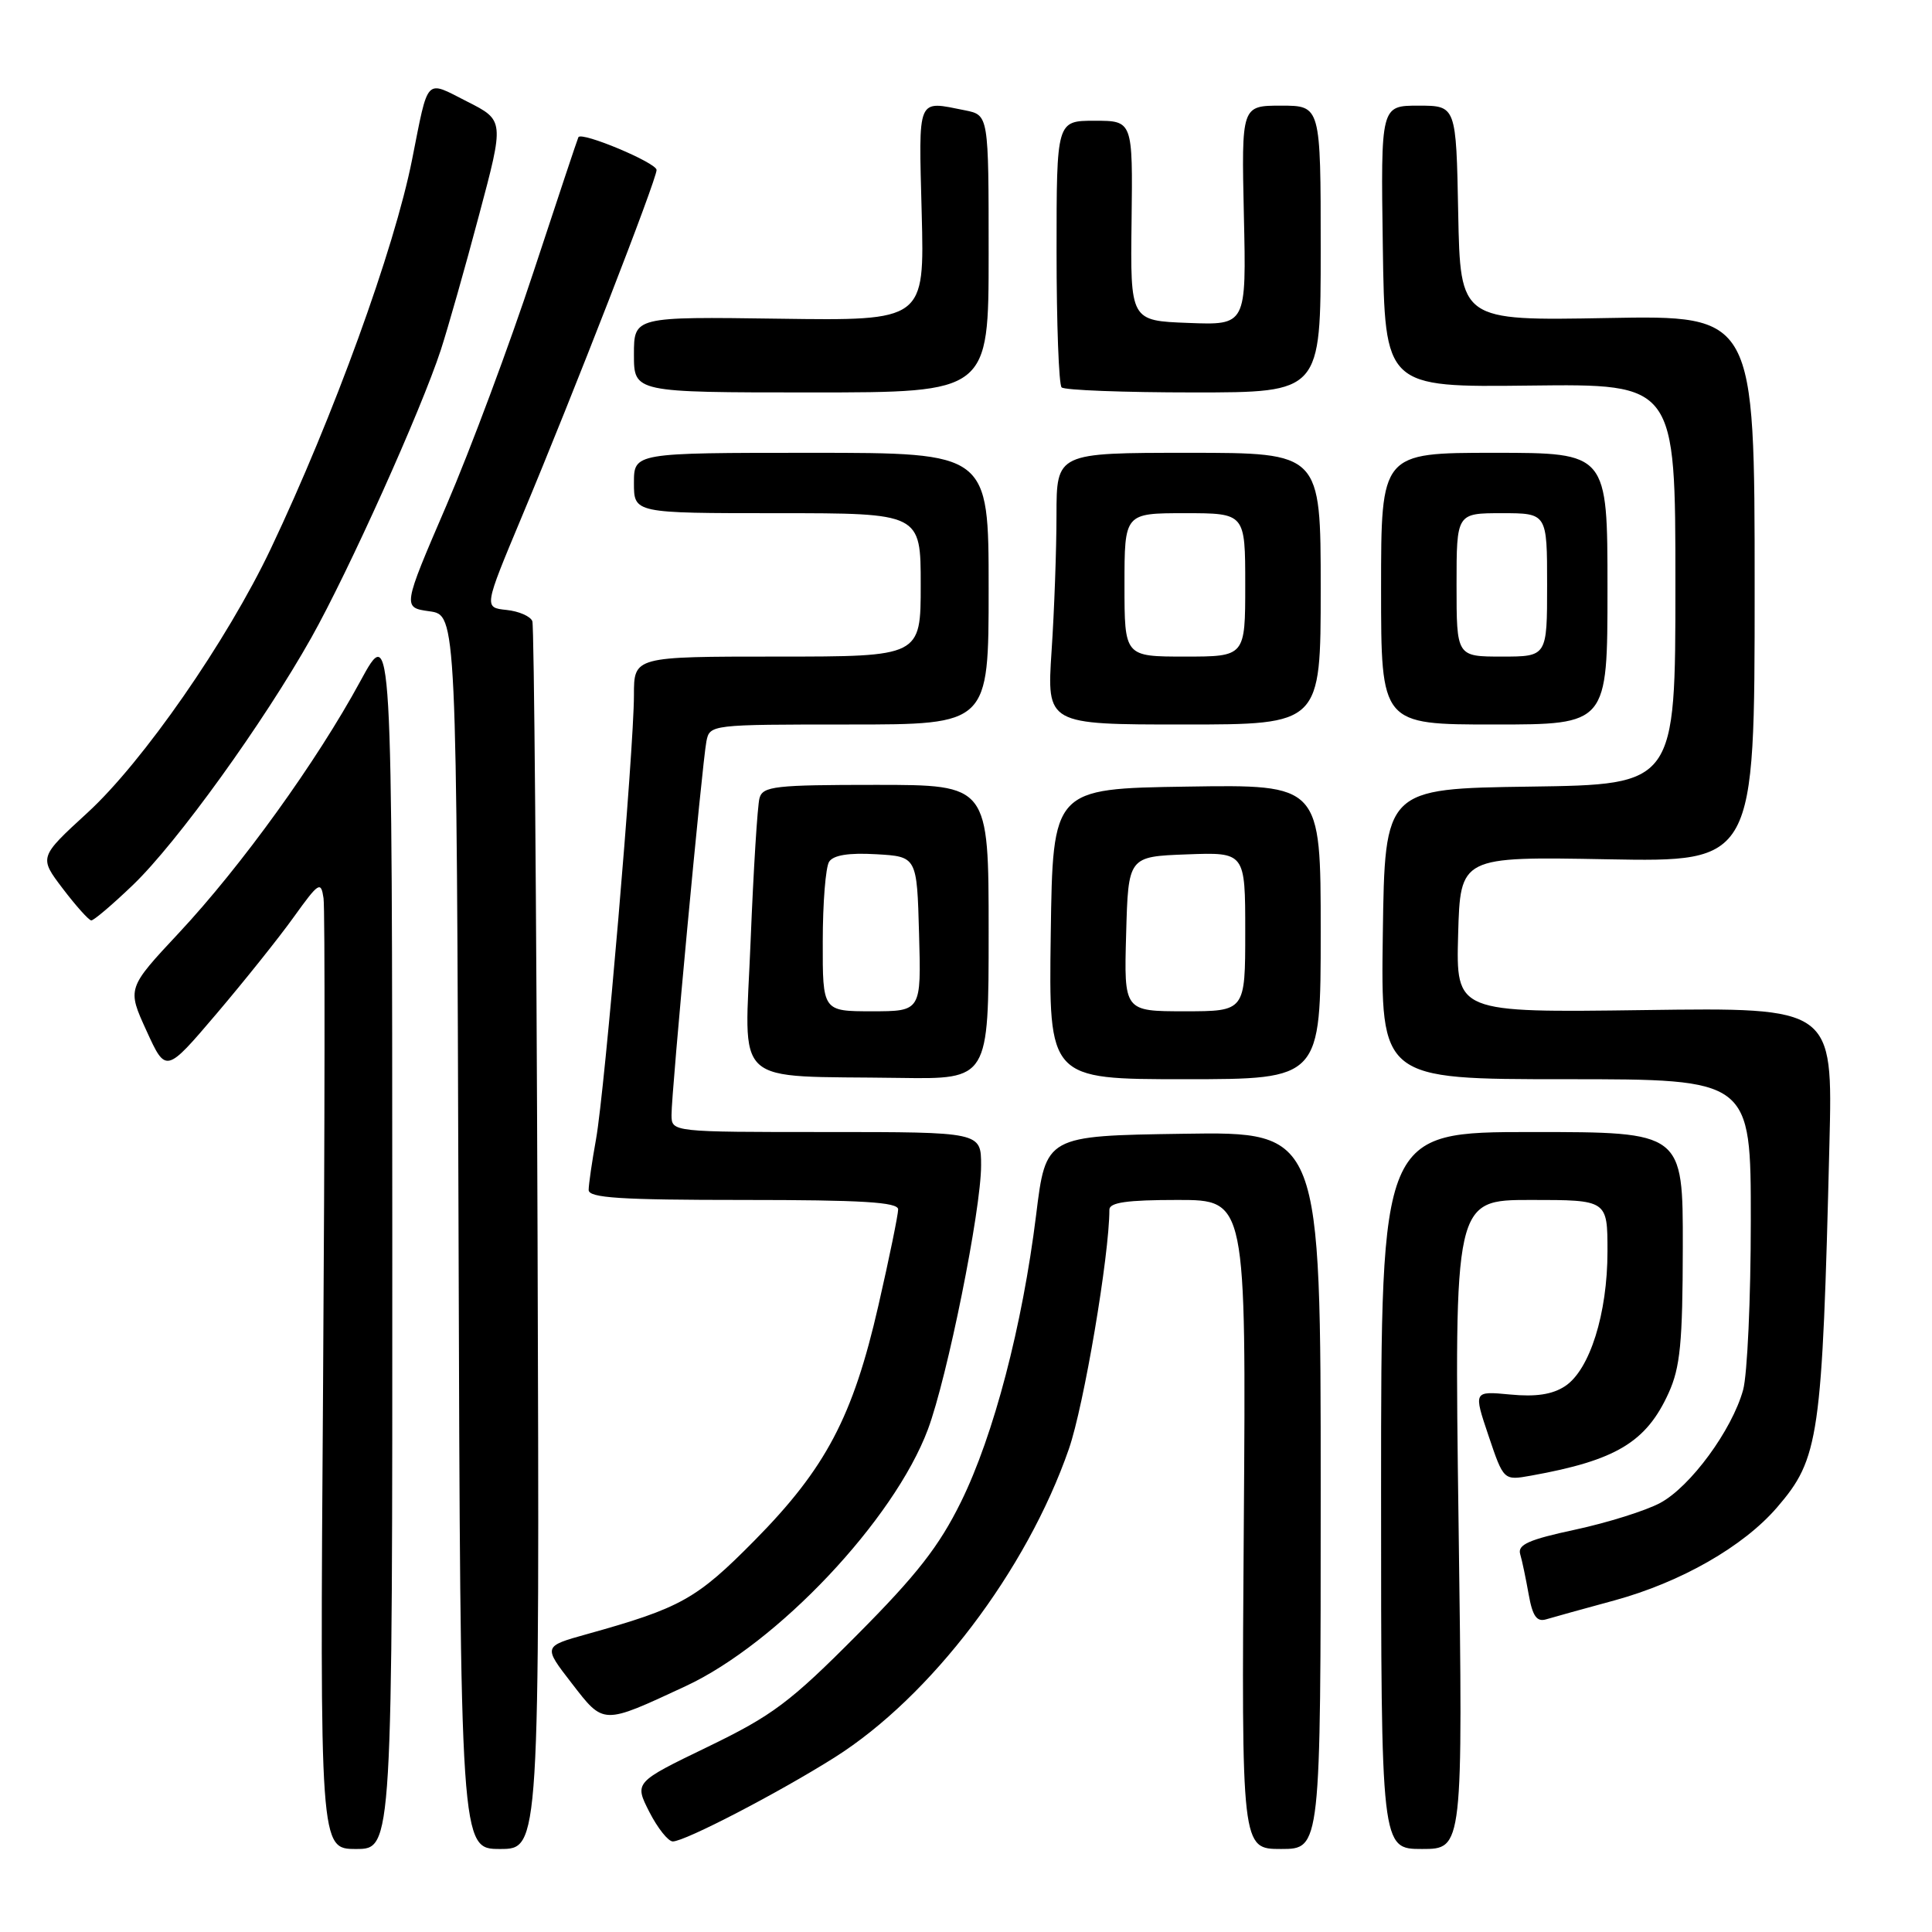 <?xml version="1.0" encoding="UTF-8" standalone="no"?>
<!DOCTYPE svg PUBLIC "-//W3C//DTD SVG 1.1//EN" "http://www.w3.org/Graphics/SVG/1.1/DTD/svg11.dtd" >
<svg xmlns="http://www.w3.org/2000/svg" xmlns:xlink="http://www.w3.org/1999/xlink" version="1.1" viewBox="0 0 256 256">
 <g >
 <path fill="currentColor"
d=" M 51.98 163.75 C 51.96 82.50 51.96 82.50 47.73 90.29 C 41.97 100.90 32.01 114.72 23.72 123.60 C 16.84 130.96 16.84 130.96 19.41 136.58 C 21.98 142.21 21.98 142.21 28.67 134.35 C 32.34 130.03 36.96 124.26 38.92 121.52 C 42.25 116.89 42.53 116.71 42.87 119.02 C 43.07 120.38 43.04 149.29 42.81 183.25 C 42.38 245.00 42.38 245.00 47.19 245.00 C 52.00 245.00 52.00 245.00 51.98 163.75 Z  M 71.23 164.25 C 71.08 119.84 70.77 82.97 70.54 82.32 C 70.31 81.67 68.76 80.99 67.11 80.82 C 64.11 80.50 64.11 80.50 69.13 68.50 C 76.04 52.01 87.00 23.80 87.00 22.52 C 87.00 21.57 77.06 17.40 76.64 18.18 C 76.54 18.35 73.87 26.38 70.70 36.00 C 67.54 45.62 62.33 59.58 59.14 67.00 C 53.33 80.50 53.33 80.50 56.91 81.00 C 60.50 81.50 60.50 81.50 60.76 163.25 C 61.01 245.00 61.01 245.00 66.26 245.00 C 71.50 245.00 71.50 245.00 71.23 164.25 Z  M 175.00 197.48 C 175.00 149.95 175.00 149.95 156.79 150.23 C 138.58 150.50 138.58 150.50 137.29 161.00 C 135.47 175.68 131.68 190.18 127.34 199.00 C 124.44 204.89 121.48 208.68 113.57 216.63 C 104.69 225.57 102.35 227.32 93.77 231.47 C 84.05 236.17 84.05 236.17 86.04 240.09 C 87.14 242.24 88.54 244.00 89.15 244.00 C 90.76 244.00 103.17 237.55 110.59 232.87 C 123.35 224.81 136.03 208.12 141.63 192.00 C 143.62 186.29 147.00 166.31 147.00 160.29 C 147.00 159.33 149.34 159.00 156.06 159.00 C 165.12 159.00 165.12 159.00 164.81 202.00 C 164.50 245.00 164.50 245.00 169.75 245.00 C 175.00 245.00 175.00 245.00 175.00 197.48 Z  M 193.27 202.00 C 192.69 159.00 192.69 159.00 202.84 159.00 C 213.00 159.00 213.00 159.00 213.00 165.82 C 213.00 174.06 210.65 181.53 207.37 183.68 C 205.69 184.78 203.50 185.11 200.10 184.78 C 195.24 184.32 195.24 184.32 197.24 190.25 C 199.24 196.18 199.24 196.18 202.87 195.53 C 214.12 193.51 218.14 191.10 221.10 184.58 C 222.64 181.19 222.96 177.93 222.98 165.25 C 223.00 150.00 223.00 150.00 203.00 150.00 C 183.00 150.00 183.00 150.00 183.00 197.50 C 183.00 245.00 183.00 245.00 188.43 245.00 C 193.85 245.00 193.85 245.00 193.27 202.00 Z  M 90.84 223.43 C 103.01 217.77 118.46 201.40 122.95 189.41 C 125.53 182.50 130.00 160.33 130.00 154.42 C 130.00 150.00 130.00 150.00 109.50 150.00 C 89.00 150.00 89.00 150.00 88.98 147.75 C 88.95 144.85 93.03 101.22 93.60 98.25 C 94.04 96.01 94.15 96.00 112.52 96.00 C 131.00 96.00 131.00 96.00 131.00 78.00 C 131.00 60.00 131.00 60.00 107.50 60.00 C 84.00 60.00 84.00 60.00 84.00 64.00 C 84.00 68.00 84.00 68.00 103.00 68.00 C 122.00 68.00 122.00 68.00 122.00 77.50 C 122.00 87.00 122.00 87.00 103.00 87.00 C 84.00 87.00 84.00 87.00 84.00 92.10 C 84.00 99.32 80.15 144.41 78.98 150.93 C 78.44 153.92 78.00 156.96 78.00 157.68 C 78.00 158.73 82.22 159.00 98.50 159.00 C 114.23 159.00 119.00 159.29 119.01 160.25 C 119.01 160.94 117.84 166.68 116.39 173.00 C 113.02 187.73 109.43 194.54 100.00 204.10 C 92.30 211.90 90.22 213.06 77.74 216.54 C 71.97 218.15 71.97 218.15 75.74 223.02 C 80.04 228.58 79.76 228.58 90.84 223.43 Z  M 213.93 212.06 C 222.73 209.65 230.99 204.93 235.45 199.76 C 241.06 193.25 241.45 190.59 242.41 151.50 C 242.86 133.50 242.86 133.50 217.89 133.84 C 192.93 134.18 192.93 134.18 193.21 123.84 C 193.50 113.50 193.50 113.50 213.00 113.86 C 232.50 114.22 232.50 114.22 232.50 78.00 C 232.50 41.78 232.50 41.78 213.00 42.14 C 193.50 42.50 193.50 42.50 193.22 28.25 C 192.95 14.00 192.95 14.00 187.95 14.00 C 182.96 14.00 182.96 14.00 183.23 32.66 C 183.50 51.32 183.50 51.32 202.75 51.09 C 222.00 50.86 222.00 50.86 222.00 77.41 C 222.00 103.96 222.00 103.96 202.75 104.23 C 183.50 104.50 183.50 104.50 183.23 123.75 C 182.96 143.00 182.96 143.00 207.48 143.00 C 232.00 143.00 232.00 143.00 231.99 161.75 C 231.99 172.06 231.53 182.16 230.97 184.18 C 229.49 189.51 223.99 197.00 219.98 199.15 C 218.08 200.17 213.02 201.76 208.75 202.68 C 202.59 204.00 201.07 204.67 201.43 205.92 C 201.69 206.79 202.19 209.20 202.56 211.28 C 203.07 214.15 203.63 214.94 204.87 214.57 C 205.77 214.30 209.84 213.17 213.93 212.06 Z  M 131.00 123.50 C 131.00 104.00 131.00 104.00 116.07 104.00 C 102.70 104.00 101.08 104.18 100.64 105.75 C 100.37 106.71 99.84 115.23 99.46 124.69 C 98.68 144.39 96.61 142.49 119.25 142.83 C 131.00 143.00 131.00 143.00 131.00 123.50 Z  M 175.00 123.48 C 175.00 103.95 175.00 103.95 157.25 104.23 C 139.50 104.50 139.50 104.50 139.23 123.75 C 138.96 143.00 138.96 143.00 156.98 143.00 C 175.00 143.00 175.00 143.00 175.00 123.48 Z  M 17.63 117.25 C 23.47 111.64 34.92 95.76 41.25 84.50 C 46.22 75.65 55.79 54.38 58.42 46.34 C 59.34 43.50 61.62 35.50 63.46 28.56 C 66.83 15.95 66.83 15.95 61.89 13.45 C 56.28 10.60 56.81 10.05 54.60 21.16 C 52.25 33.00 44.19 55.19 35.88 72.71 C 30.09 84.90 18.94 100.96 11.58 107.70 C 5.16 113.59 5.16 113.59 8.33 117.76 C 10.07 120.05 11.77 121.94 12.09 121.96 C 12.42 121.98 14.91 119.86 17.63 117.25 Z  M 175.00 78.00 C 175.00 60.00 175.00 60.00 157.50 60.00 C 140.00 60.00 140.00 60.00 139.99 68.25 C 139.99 72.79 139.70 80.89 139.34 86.25 C 138.70 96.00 138.70 96.00 156.85 96.00 C 175.00 96.00 175.00 96.00 175.00 78.00 Z  M 213.00 78.00 C 213.00 60.00 213.00 60.00 198.00 60.00 C 183.00 60.00 183.00 60.00 183.00 78.00 C 183.00 96.00 183.00 96.00 198.00 96.00 C 213.00 96.00 213.00 96.00 213.00 78.00 Z  M 131.00 33.62 C 131.00 15.25 131.00 15.25 127.88 14.62 C 121.43 13.34 121.73 12.64 122.13 28.25 C 122.50 42.50 122.50 42.50 103.25 42.23 C 84.00 41.96 84.00 41.96 84.00 46.98 C 84.00 52.00 84.00 52.00 107.50 52.00 C 131.00 52.00 131.00 52.00 131.00 33.62 Z  M 175.00 33.00 C 175.00 14.00 175.00 14.00 169.75 14.00 C 164.50 14.00 164.50 14.00 164.82 28.54 C 165.15 43.09 165.15 43.09 157.46 42.79 C 149.77 42.50 149.77 42.50 149.94 29.25 C 150.10 16.00 150.10 16.00 145.05 16.00 C 140.00 16.00 140.00 16.00 140.00 33.33 C 140.00 42.87 140.30 50.97 140.67 51.33 C 141.03 51.70 148.91 52.00 158.17 52.00 C 175.00 52.00 175.00 52.00 175.00 33.00 Z  M 109.02 124.75 C 109.02 119.66 109.40 114.91 109.86 114.19 C 110.42 113.31 112.45 112.98 116.09 113.19 C 121.50 113.50 121.50 113.50 121.78 123.75 C 122.07 134.00 122.07 134.00 115.53 134.00 C 109.00 134.00 109.00 134.00 109.02 124.75 Z  M 149.22 123.75 C 149.50 113.50 149.50 113.50 157.25 113.21 C 165.00 112.92 165.00 112.92 165.00 123.46 C 165.00 134.00 165.00 134.00 156.97 134.00 C 148.93 134.00 148.93 134.00 149.22 123.75 Z  M 149.00 77.50 C 149.00 68.00 149.00 68.00 157.00 68.00 C 165.00 68.00 165.00 68.00 165.00 77.50 C 165.00 87.00 165.00 87.00 157.00 87.00 C 149.00 87.00 149.00 87.00 149.00 77.50 Z  M 193.00 77.50 C 193.00 68.00 193.00 68.00 199.00 68.00 C 205.00 68.00 205.00 68.00 205.00 77.50 C 205.00 87.00 205.00 87.00 199.00 87.00 C 193.00 87.00 193.00 87.00 193.00 77.50 Z "/>
</g>
</svg>